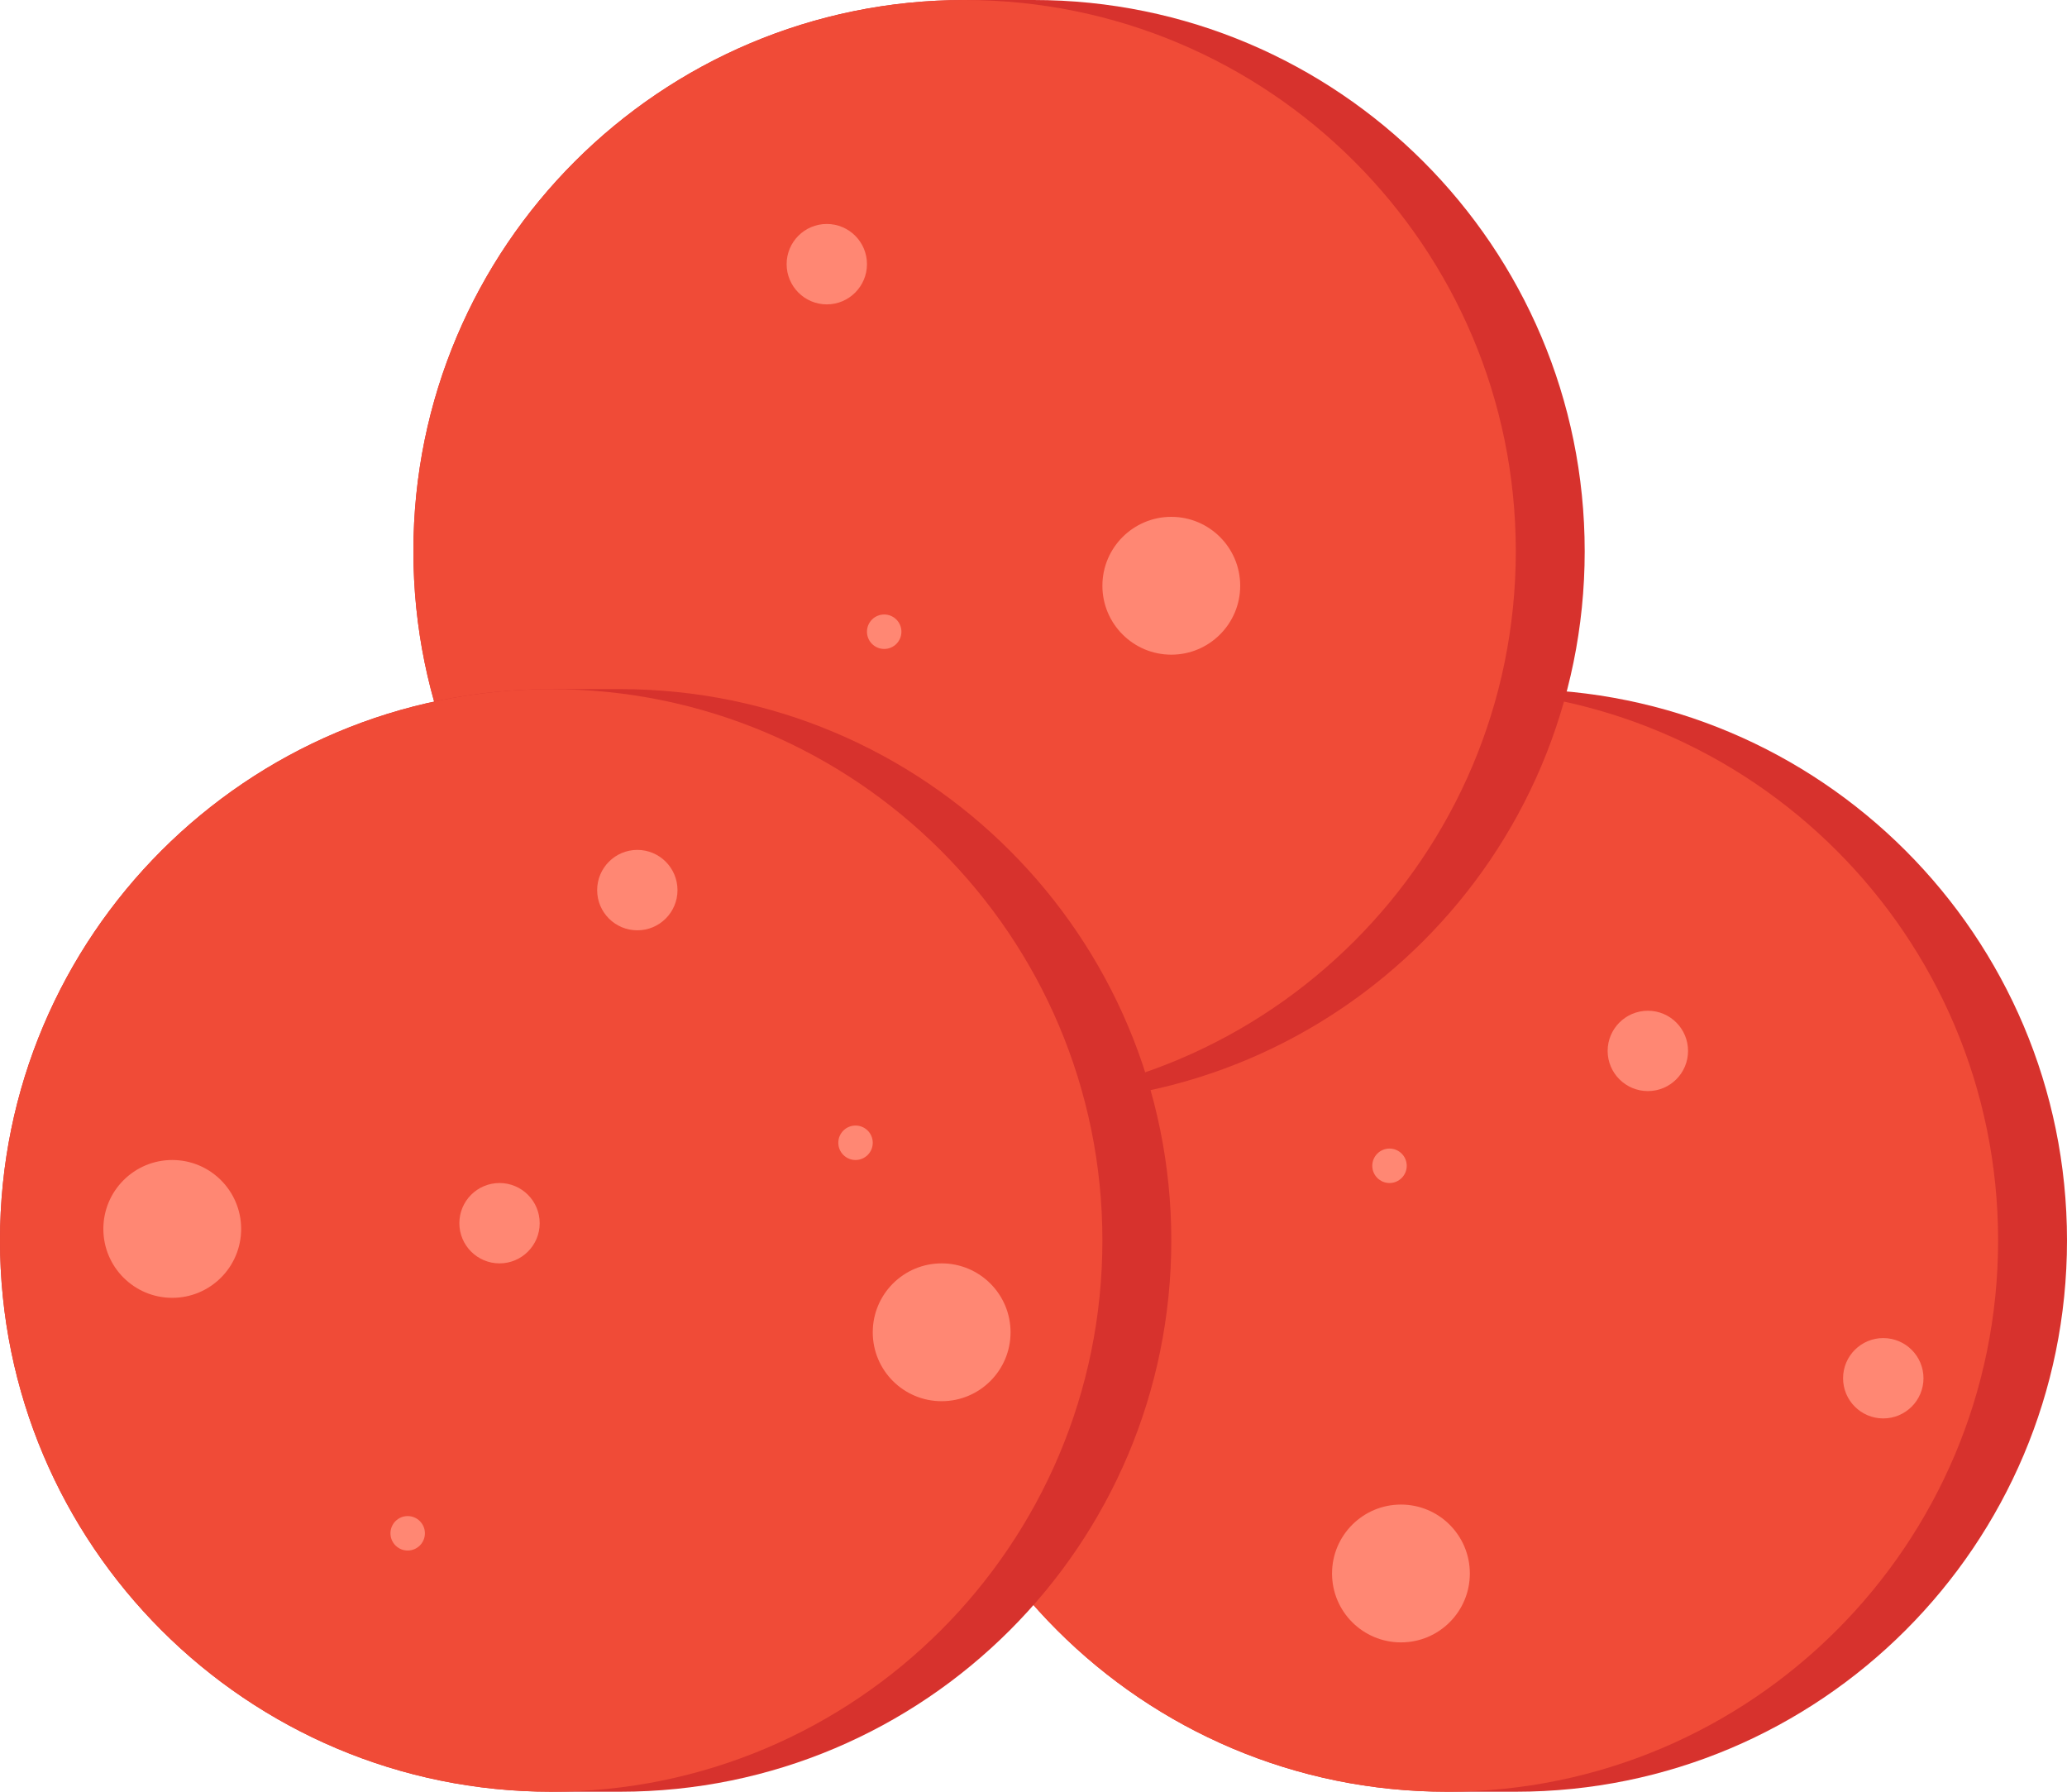 <svg width="30" height="26" viewBox="0 0 30 26" fill="none" xmlns="http://www.w3.org/2000/svg">
<path d="M22 26H21C16.582 26 13 22.418 13 18C13 13.582 16.582 10 21 10H22C26.418 10 30 13.582 30 18C30 22.418 26.418 26 22 26Z" fill="#D7322D"/>
<path d="M21 26C25.418 26 29 22.418 29 18C29 13.582 25.418 10 21 10C16.582 10 13 13.582 13 18C13 22.418 16.582 26 21 26Z" fill="#F04B37"/>
<path d="M15 16H14C9.582 16 6 12.418 6 8C6 3.582 9.582 0 14 0H15C19.418 0 23 3.582 23 8C23 12.418 19.418 16 15 16Z" fill="#D7322D"/>
<path d="M14 16C18.418 16 22 12.418 22 8C22 3.582 18.418 0 14 0C9.582 0 6 3.582 6 8C6 12.418 9.582 16 14 16Z" fill="#F04B37"/>
<path d="M9 26H8C3.582 26 0 22.418 0 18C0 13.582 3.582 10 8 10H9C13.418 10 17 13.582 17 18C17 22.418 13.418 26 9 26Z" fill="#D7322D"/>
<path d="M8 26C12.418 26 16 22.418 16 18C16 13.582 12.418 10 8 10C3.582 10 0 13.582 0 18C0 22.418 3.582 26 8 26Z" fill="#F04B37"/>
<path d="M13.667 20.333C14.219 20.333 14.667 19.886 14.667 19.333C14.667 18.781 14.219 18.333 13.667 18.333C13.114 18.333 12.667 18.781 12.667 19.333C12.667 19.886 13.114 20.333 13.667 20.333Z" fill="#FF8773"/>
<path d="M20.333 23.833C20.886 23.833 21.333 23.386 21.333 22.833C21.333 22.281 20.886 21.833 20.333 21.833C19.781 21.833 19.333 22.281 19.333 22.833C19.333 23.386 19.781 23.833 20.333 23.833Z" fill="#FF8773"/>
<path d="M2.5 18.833C3.052 18.833 3.5 18.386 3.5 17.833C3.5 17.281 3.052 16.833 2.5 16.833C1.948 16.833 1.5 17.281 1.5 17.833C1.5 18.386 1.948 18.833 2.5 18.833Z" fill="#FF8773"/>
<path d="M17 9.5C17.552 9.5 18 9.052 18 8.5C18 7.948 17.552 7.5 17 7.5C16.448 7.5 16 7.948 16 8.5C16 9.052 16.448 9.5 17 9.5Z" fill="#FF8773"/>
<path d="M12.417 16.833C12.555 16.833 12.667 16.721 12.667 16.583C12.667 16.445 12.555 16.333 12.417 16.333C12.279 16.333 12.167 16.445 12.167 16.583C12.167 16.721 12.279 16.833 12.417 16.833Z" fill="#FF8773"/>
<path d="M20.167 17.167C20.305 17.167 20.417 17.055 20.417 16.917C20.417 16.779 20.305 16.667 20.167 16.667C20.029 16.667 19.917 16.779 19.917 16.917C19.917 17.055 20.029 17.167 20.167 17.167Z" fill="#FF8773"/>
<path d="M12.833 9.417C12.971 9.417 13.083 9.305 13.083 9.167C13.083 9.029 12.971 8.917 12.833 8.917C12.695 8.917 12.583 9.029 12.583 9.167C12.583 9.305 12.695 9.417 12.833 9.417Z" fill="#FF8773"/>
<path d="M5.917 22.5C6.055 22.5 6.167 22.388 6.167 22.25C6.167 22.112 6.055 22 5.917 22C5.779 22 5.667 22.112 5.667 22.25C5.667 22.388 5.779 22.5 5.917 22.5Z" fill="#FF8773"/>
<path d="M7.25 18.333C7.572 18.333 7.833 18.072 7.833 17.75C7.833 17.428 7.572 17.167 7.25 17.167C6.928 17.167 6.667 17.428 6.667 17.75C6.667 18.072 6.928 18.333 7.25 18.333Z" fill="#FF8773"/>
<path d="M27.333 20.583C27.655 20.583 27.917 20.322 27.917 20C27.917 19.678 27.655 19.417 27.333 19.417C27.011 19.417 26.75 19.678 26.75 20C26.75 20.322 27.011 20.583 27.333 20.583Z" fill="#FF8773"/>
<path d="M23.917 15.833C24.239 15.833 24.5 15.572 24.5 15.25C24.5 14.928 24.239 14.667 23.917 14.667C23.595 14.667 23.333 14.928 23.333 15.25C23.333 15.572 23.595 15.833 23.917 15.833Z" fill="#FF8773"/>
<path d="M12 4.417C12.322 4.417 12.583 4.155 12.583 3.833C12.583 3.511 12.322 3.25 12 3.25C11.678 3.25 11.417 3.511 11.417 3.833C11.417 4.155 11.678 4.417 12 4.417Z" fill="#FF8773"/>
<path d="M9.25 13.5C9.572 13.5 9.833 13.239 9.833 12.917C9.833 12.595 9.572 12.333 9.25 12.333C8.928 12.333 8.667 12.595 8.667 12.917C8.667 13.239 8.928 13.5 9.25 13.5Z" fill="#FF8773"/>
</svg>
